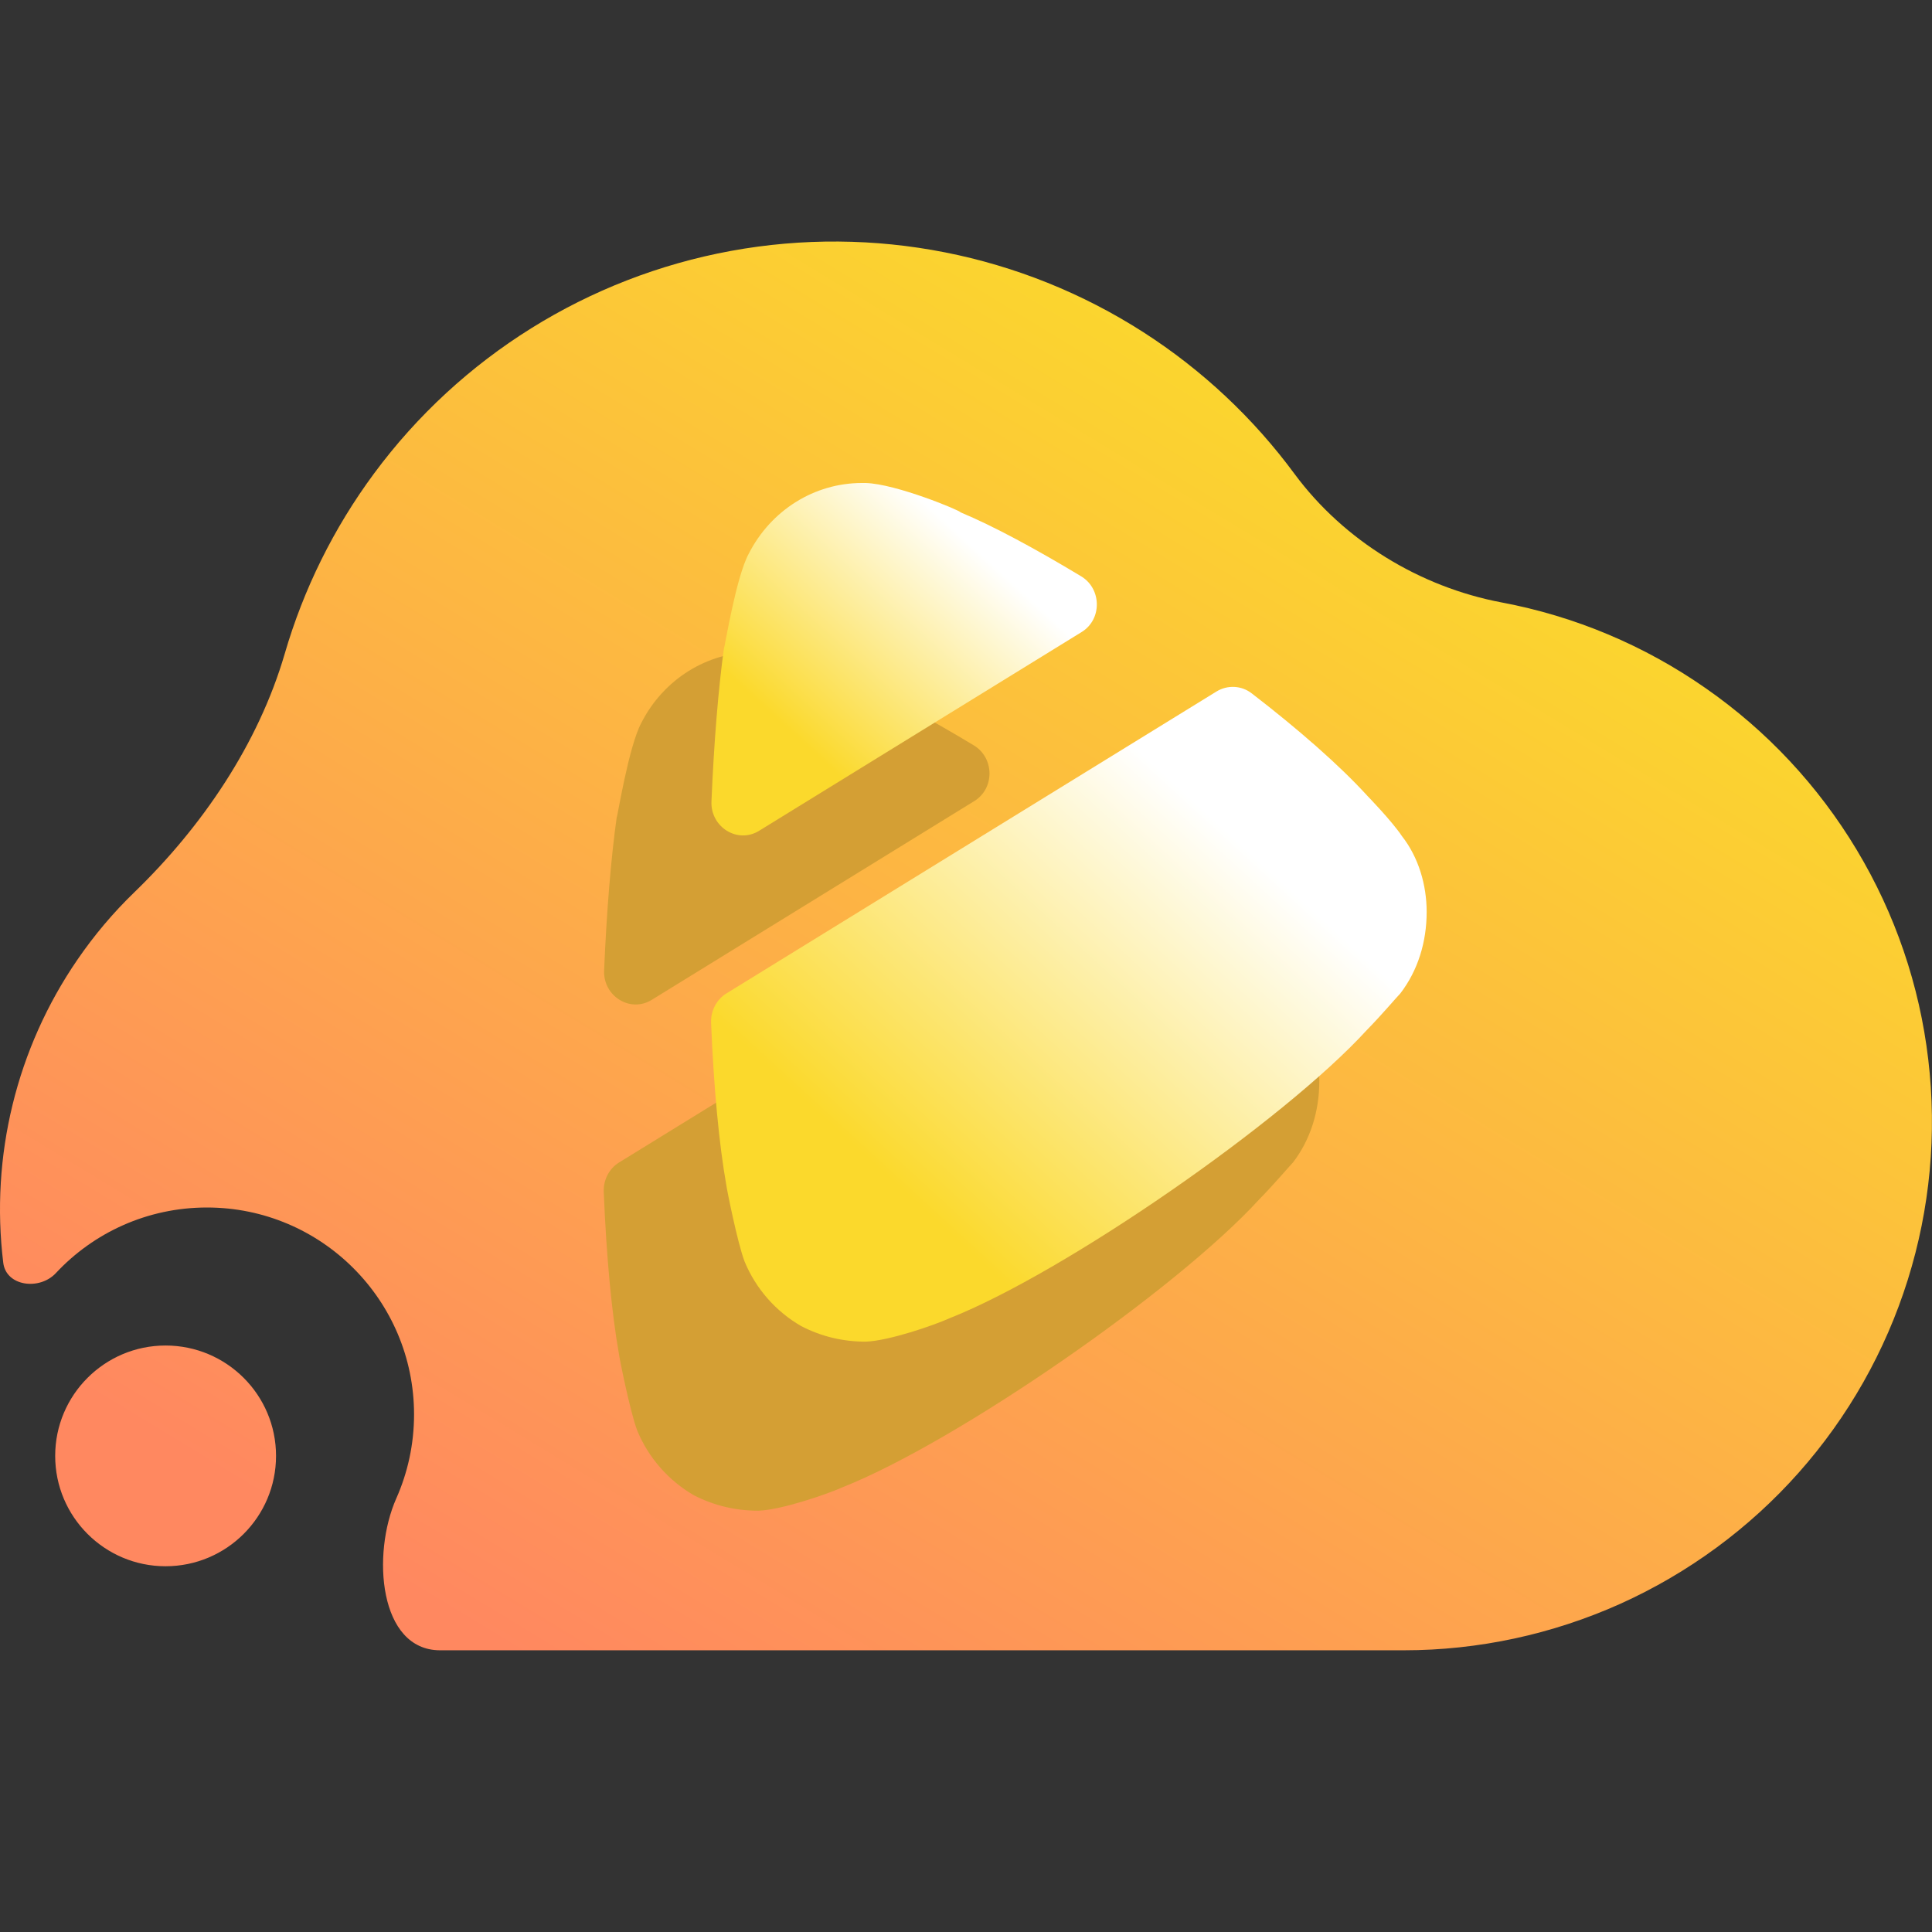 <svg width="16" height="16" viewBox="0 0 16 16" fill="none" xmlns="http://www.w3.org/2000/svg">
<rect x="0" y="0" width="16" height="16" fill="#333333" stroke="none"/>
<path fill-rule="evenodd" clip-rule="evenodd" d="M6.053 2.078C7.236 1.861 8.458 2.102 9.47 2.752C9.959 3.066 10.382 3.465 10.721 3.925C11.13 4.478 11.759 4.861 12.435 4.989C13.042 5.103 13.618 5.345 14.125 5.699C14.633 6.052 15.059 6.509 15.377 7.039C15.695 7.569 15.897 8.16 15.969 8.774C16.042 9.388 15.984 10.01 15.799 10.6C15.614 11.19 15.306 11.734 14.896 12.196C14.486 12.658 13.982 13.028 13.419 13.282C12.855 13.535 12.244 13.667 11.626 13.667H11.625H3.646H3.644C3.138 13.666 3.077 12.871 3.282 12.409C3.376 12.197 3.429 11.962 3.429 11.714C3.429 10.768 2.661 10 1.714 10C1.22 10 0.774 10.209 0.462 10.544C0.327 10.688 0.051 10.653 0.027 10.458C-0.081 9.575 0.137 8.682 0.641 7.948C0.78 7.745 0.938 7.558 1.113 7.389C1.674 6.846 2.139 6.163 2.358 5.414C2.513 4.881 2.762 4.375 3.098 3.921C3.813 2.954 4.87 2.295 6.053 2.078ZM1.371 12.971C1.876 12.971 2.286 12.562 2.286 12.057C2.286 11.552 1.876 11.143 1.371 11.143C0.867 11.143 0.457 11.552 0.457 12.057C0.457 12.562 0.867 12.971 1.371 12.971Z" fill="url(#paint0_linear_15_1151)"/>
<path d="M5.127 9.627L9.185 7.127C9.276 7.071 9.392 7.076 9.478 7.142C9.863 7.439 10.207 7.74 10.437 7.993C10.437 7.993 10.635 8.196 10.721 8.324C10.859 8.5 10.926 8.729 10.926 8.952C10.926 9.202 10.853 9.438 10.708 9.627C10.675 9.661 10.549 9.81 10.43 9.931C9.738 10.688 7.931 11.937 6.98 12.316C6.842 12.377 6.472 12.504 6.281 12.511C6.096 12.511 5.918 12.471 5.746 12.383C5.536 12.261 5.371 12.073 5.278 11.849C5.218 11.694 5.126 11.228 5.126 11.214C5.067 10.882 5.022 10.415 5 9.87C4.996 9.772 5.045 9.677 5.127 9.627Z" fill="#D49F34"/>
<path d="M5.398 8.28C5.219 8.391 4.994 8.249 5.003 8.037C5.024 7.538 5.061 7.098 5.107 6.771C5.114 6.764 5.206 6.183 5.311 5.987C5.496 5.623 5.859 5.4 6.248 5.4H6.281C6.532 5.407 7.066 5.629 7.066 5.643C7.335 5.755 7.687 5.945 8.065 6.173C8.235 6.276 8.239 6.529 8.069 6.634L5.398 8.28Z" fill="#D49F34"/>
<path d="M6.016 8.227L10.074 5.727C10.165 5.671 10.281 5.676 10.366 5.742C10.752 6.039 11.096 6.34 11.326 6.593C11.326 6.593 11.524 6.796 11.61 6.924C11.748 7.1 11.815 7.329 11.815 7.552C11.815 7.802 11.742 8.038 11.597 8.227C11.564 8.261 11.438 8.41 11.319 8.531C10.627 9.288 8.82 10.537 7.869 10.915C7.731 10.977 7.361 11.104 7.17 11.111C6.985 11.111 6.807 11.071 6.635 10.982C6.425 10.861 6.26 10.673 6.167 10.449C6.107 10.294 6.015 9.828 6.015 9.814C5.956 9.482 5.911 9.015 5.889 8.47C5.885 8.372 5.934 8.277 6.016 8.227Z" fill="url(#paint1_linear_15_1151)"/>
<path d="M6.287 6.88C6.108 6.991 5.883 6.849 5.892 6.637C5.913 6.138 5.95 5.698 5.995 5.371C6.002 5.364 6.094 4.783 6.2 4.587C6.385 4.223 6.747 4 7.137 4H7.169C7.421 4.007 7.955 4.229 7.955 4.243C8.224 4.355 8.576 4.545 8.954 4.773C9.124 4.876 9.128 5.129 8.958 5.234L6.287 6.88Z" fill="url(#paint2_linear_15_1151)"/>
<defs>
<linearGradient id="paint0_linear_15_1151" x1="3" y1="12.937" x2="9.579" y2="2.109" gradientUnits="userSpaceOnUse">
<stop stop-color="#FF8860"/>
<stop offset="1" stop-color="#FBD92C"/>
</linearGradient>
<linearGradient id="paint1_linear_15_1151" x1="7.37" y1="9.755" x2="10.071" y2="6.804" gradientUnits="userSpaceOnUse">
<stop stop-color="#FBD92C"/>
<stop offset="1" stop-color="white"/>
</linearGradient>
<linearGradient id="paint2_linear_15_1151" x1="6.69" y1="6.189" x2="8.143" y2="4.6" gradientUnits="userSpaceOnUse">
<stop stop-color="#FBD92C"/>
<stop offset="1" stop-color="white"/>
</linearGradient>
</defs>
</svg>
